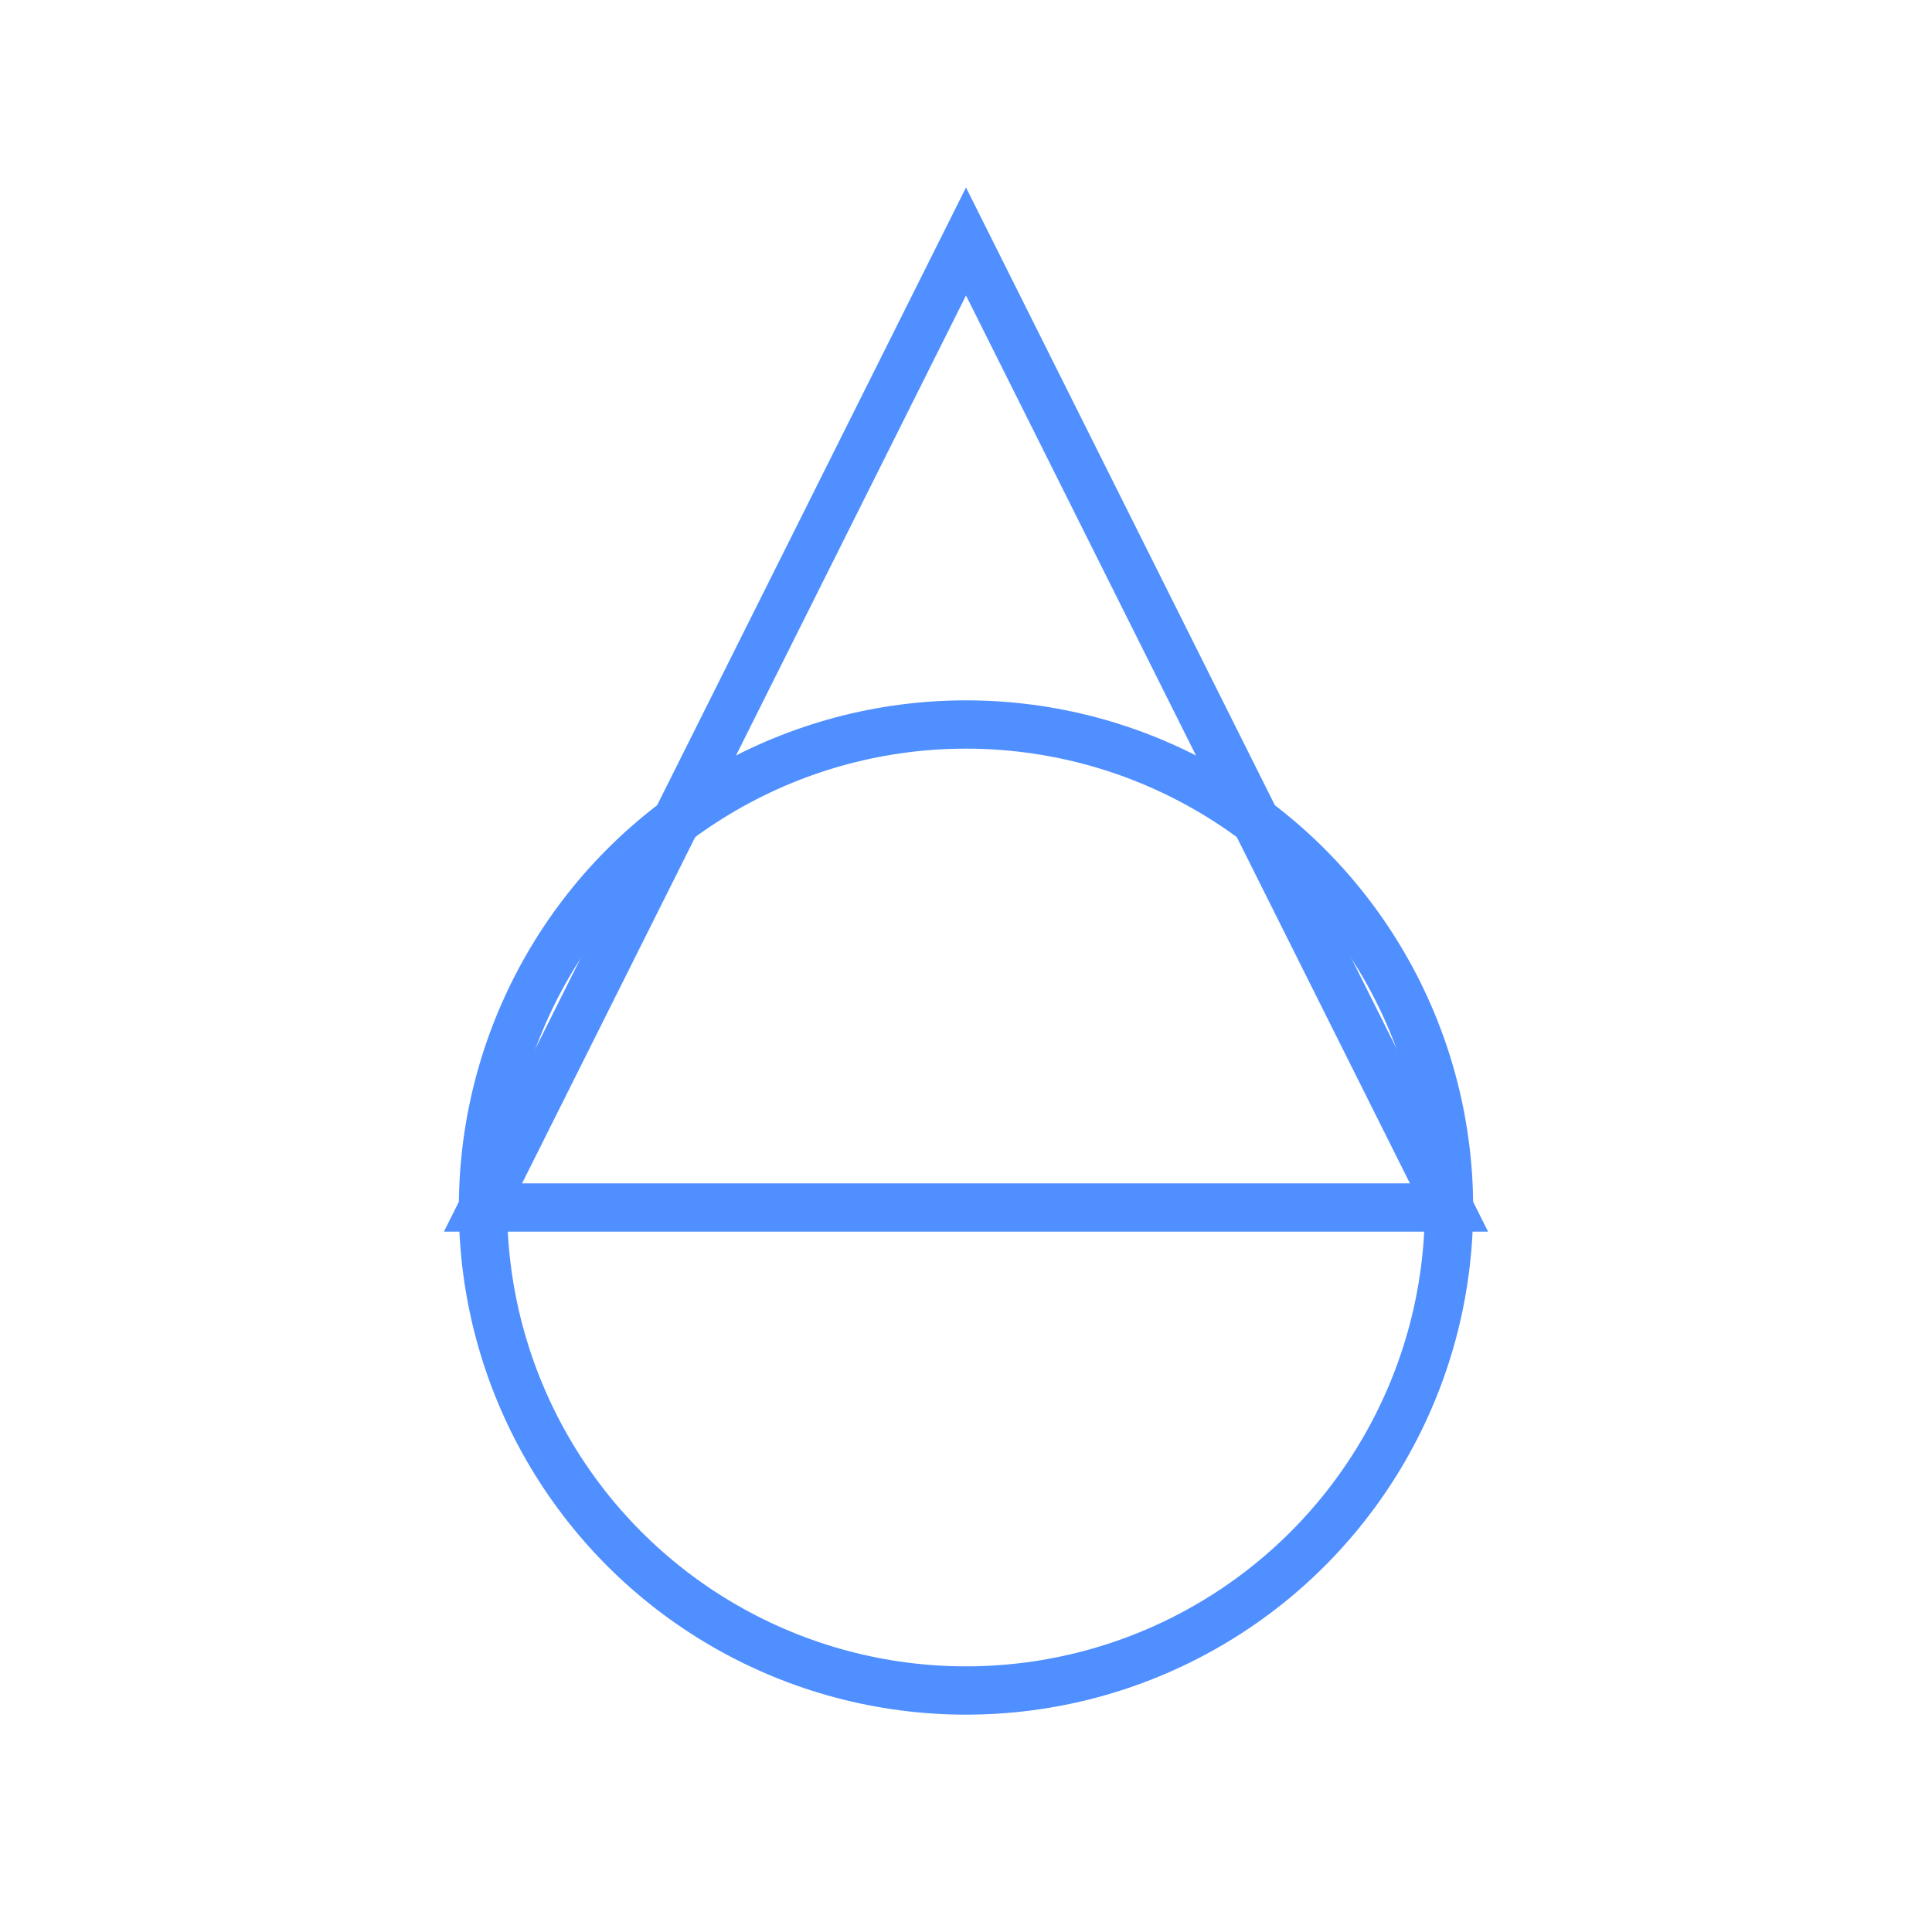 <svg xmlns="http://www.w3.org/2000/svg" version="1.1" xmlns:xlink="http://www.w3.org/1999/xlink" width="400" height="400"><svg width="400" height="400" viewBox="0 0 40 30">
                <path d="M10,20 L20,0 L30,20 Z" fill="none" stroke="#4f8fff" strokewidth="2"></path>
                <circle cx="20" cy="20" r="10" fill="none" stroke="#4f8fff" strokewidth="2"></circle>
              </svg><style>@media (prefers-color-scheme: light) { :root { filter: none; } }
@media (prefers-color-scheme: dark) { :root { filter: none; } }
</style></svg>